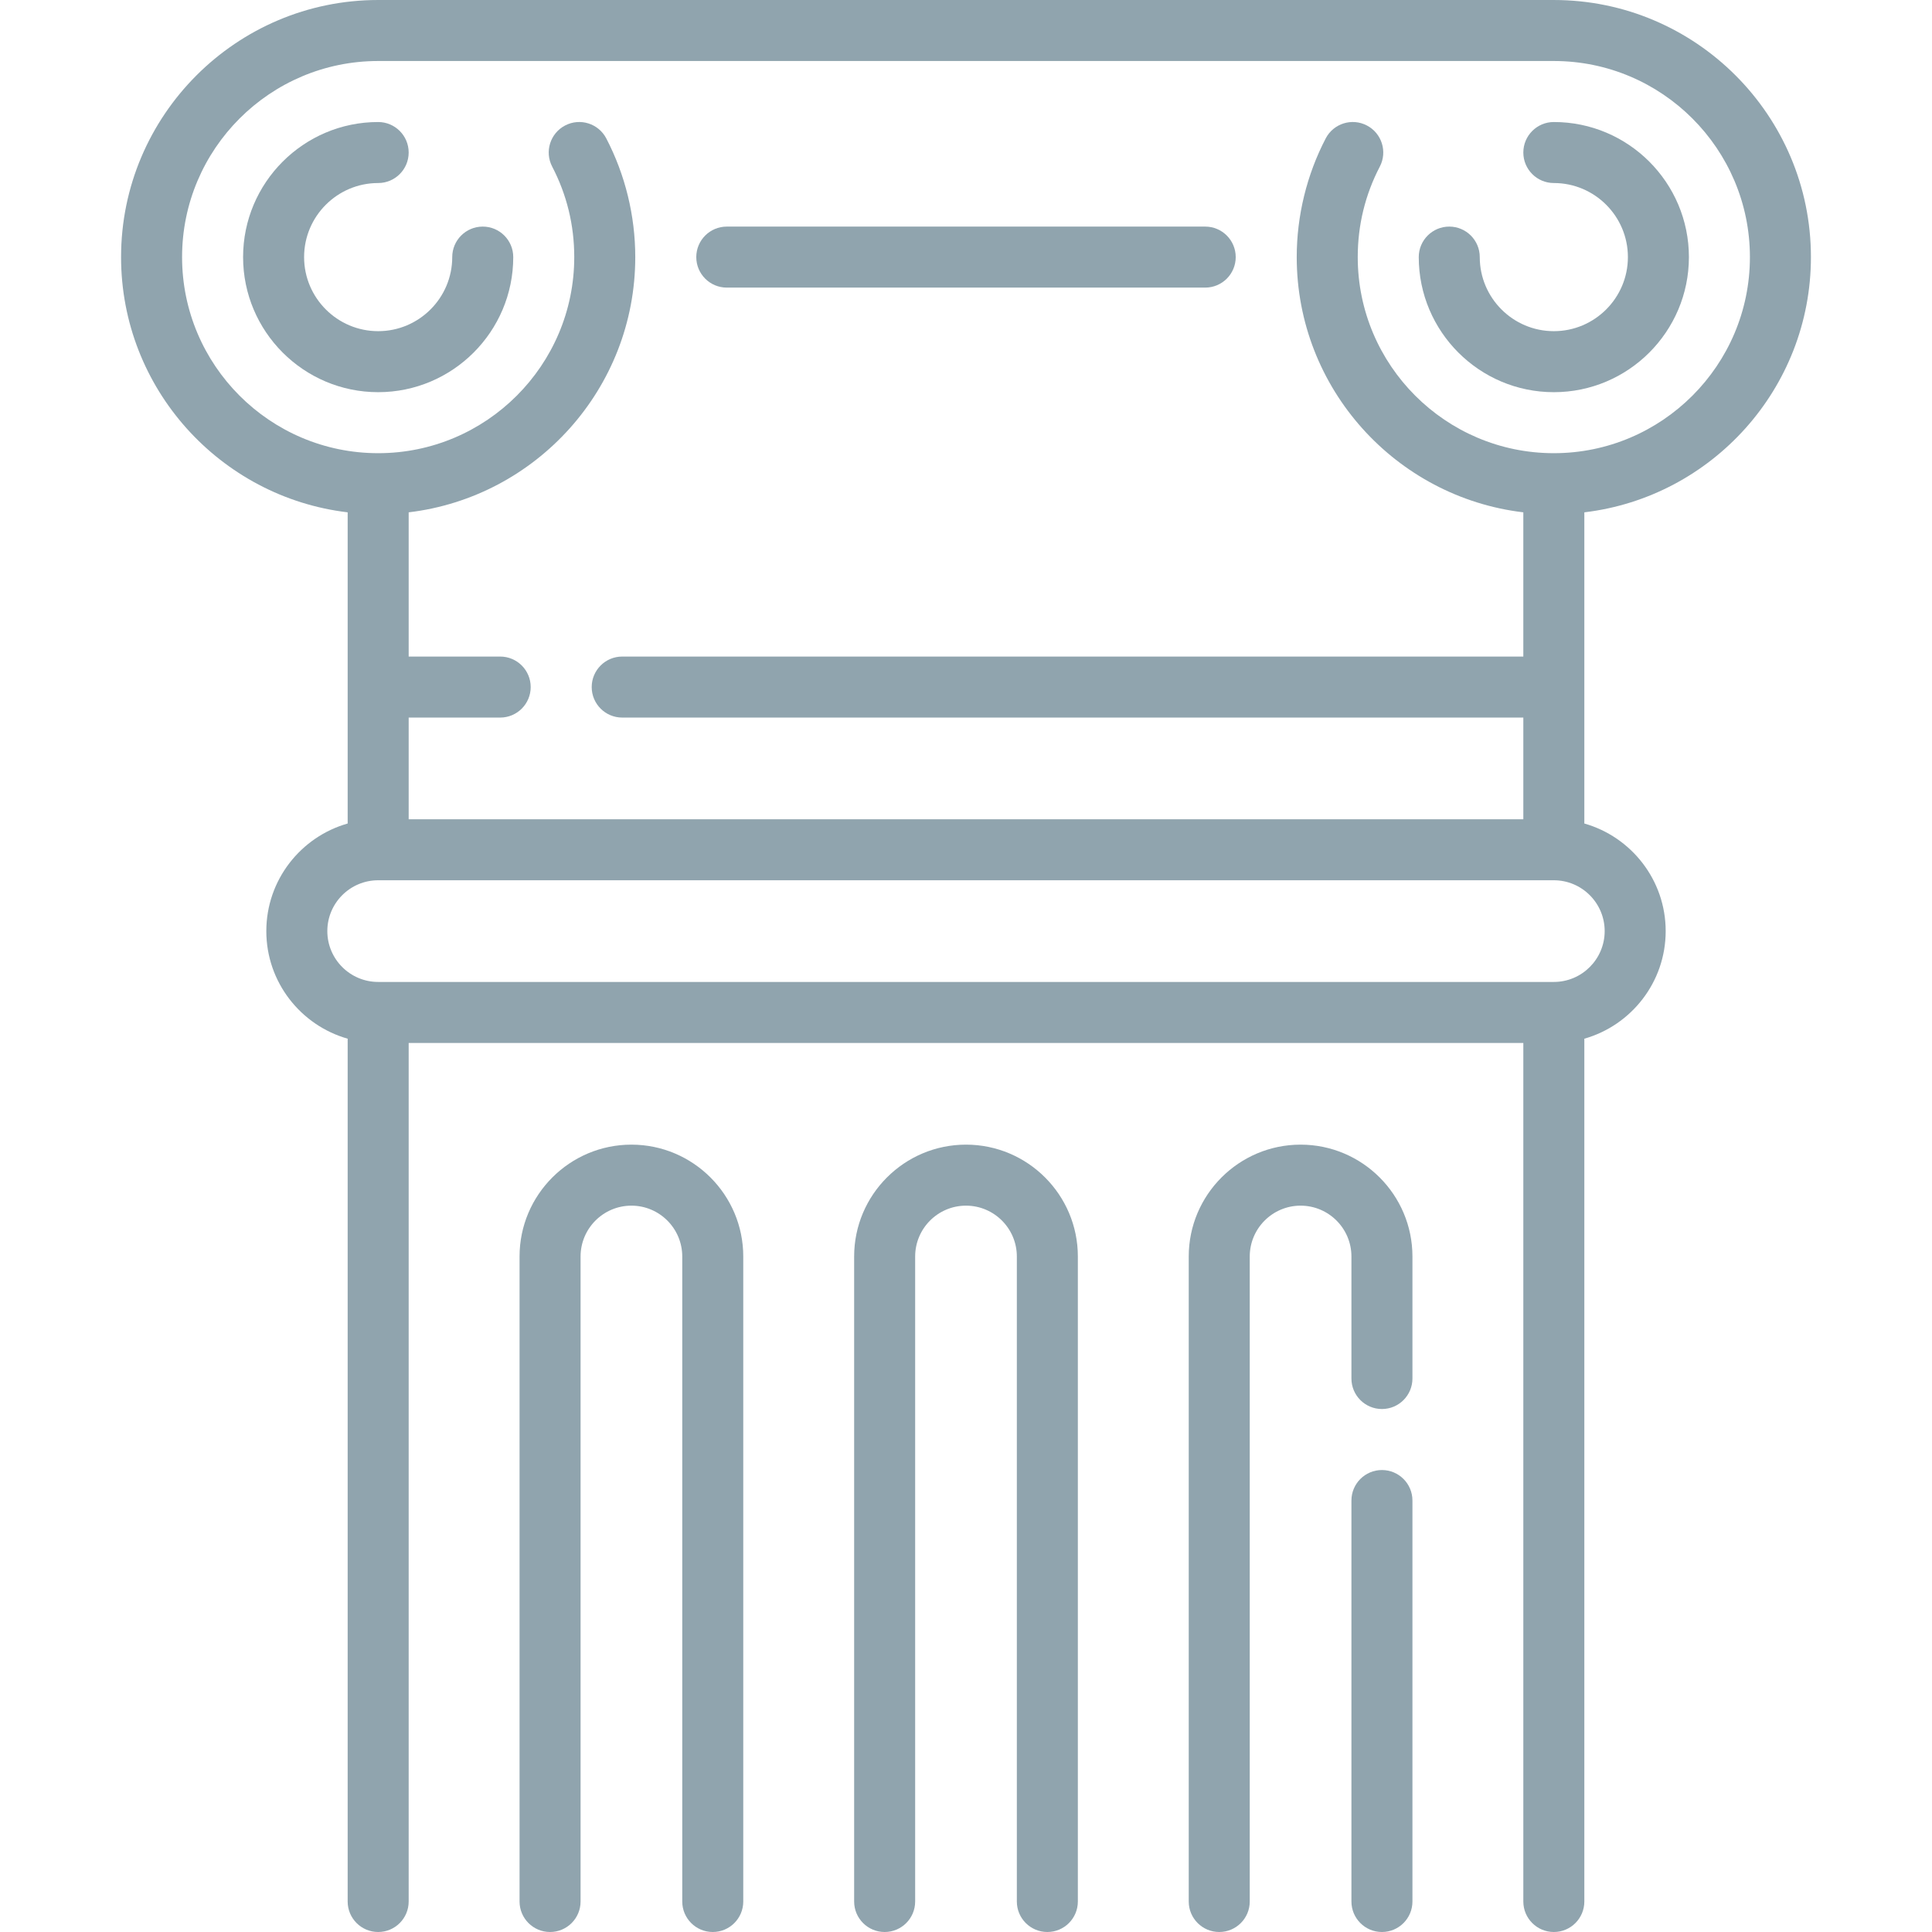 <?xml version="1.0" encoding="iso-8859-1"?>
<!-- Generator: Adobe Illustrator 19.0.0, SVG Export Plug-In . SVG Version: 6.00 Build 0)  -->
<svg xmlns="http://www.w3.org/2000/svg" xmlns:xlink="http://www.w3.org/1999/xlink" version="1.1" id="Capa_1" x="0px" y="0px" viewBox="0 0 475 475" style="enable-background:new 0 0 475 475;" xml:space="preserve" width="512px" height="512px">
<g>
	<path d="M389.524,125.961c31.33-3.723,55.71-30.435,55.71-62.75c0-34.854-28.356-63.21-63.21-63.21H92.976   c-34.854,0-63.21,28.356-63.21,63.21c0,32.315,24.38,59.027,55.71,62.75v76.508c-11.528,3.274-20,13.889-20,26.452   s8.472,23.178,20,26.452V467.5c0,4.142,3.358,7.5,7.5,7.5s7.5-3.358,7.5-7.5V256.421h274.048V467.5c0,4.142,3.358,7.5,7.5,7.5   s7.5-3.358,7.5-7.5V255.373c11.528-3.274,20-13.889,20-26.452s-8.472-23.178-20-26.452V125.961z M44.765,63.21   c0-26.583,21.627-48.21,48.21-48.21h289.048c26.583,0,48.21,21.627,48.21,48.21s-21.627,48.21-48.21,48.21   s-48.21-21.627-48.21-48.21c0-7.853,1.826-15.338,5.426-22.246c1.915-3.673,0.489-8.203-3.185-10.117   c-3.673-1.915-8.203-0.489-10.117,3.185c-4.661,8.942-7.125,19.032-7.125,29.179c0,32.315,24.38,59.027,55.71,62.75v35.46H152.976   c-4.142,0-7.5,3.358-7.5,7.5s3.358,7.5,7.5,7.5h221.548v25H100.476v-25h22.5c4.142,0,7.5-3.358,7.5-7.5s-3.358-7.5-7.5-7.5h-22.5   v-35.46c31.33-3.723,55.71-30.435,55.71-62.75c0-10.145-2.463-20.235-7.125-29.179c-1.915-3.673-6.442-5.1-10.117-3.185   c-3.673,1.914-5.099,6.444-3.185,10.117c3.601,6.909,5.426,14.394,5.426,22.246c0,26.583-21.627,48.21-48.21,48.21   S44.765,89.794,44.765,63.21z M394.524,228.921c0,6.893-5.607,12.5-12.5,12.5H92.976c-6.893,0-12.5-5.607-12.5-12.5   s5.607-12.5,12.5-12.5h289.048C388.917,216.421,394.524,222.028,394.524,228.921z" fill="#90a4ae"/>
	<path d="M155.238,281.421c-15.164,0-27.5,12.336-27.5,27.5V467.5c0,4.142,3.358,7.5,7.5,7.5s7.5-3.358,7.5-7.5V308.921   c0-6.893,5.607-12.5,12.5-12.5s12.5,5.607,12.5,12.5V467.5c0,4.142,3.358,7.5,7.5,7.5s7.5-3.358,7.5-7.5V308.921   C182.738,293.757,170.402,281.421,155.238,281.421z" fill="#90a4ae"/>
	<path d="M237.5,281.421c-15.164,0-27.5,12.336-27.5,27.5V467.5c0,4.142,3.358,7.5,7.5,7.5s7.5-3.358,7.5-7.5V308.921   c0-6.893,5.607-12.5,12.5-12.5s12.5,5.607,12.5,12.5V467.5c0,4.142,3.358,7.5,7.5,7.5s7.5-3.358,7.5-7.5V308.921   C265,293.757,252.663,281.421,237.5,281.421z" fill="#90a4ae"/>
	<path d="M319.762,281.421c-15.164,0-27.5,12.336-27.5,27.5V467.5c0,4.142,3.358,7.5,7.5,7.5s7.5-3.358,7.5-7.5V308.921   c0-6.893,5.607-12.5,12.5-12.5s12.5,5.607,12.5,12.5v30c0,4.142,3.358,7.5,7.5,7.5s7.5-3.358,7.5-7.5v-30   C347.262,293.757,334.926,281.421,319.762,281.421z" fill="#90a4ae"/>
	<path d="M339.762,361.421c-4.142,0-7.5,3.358-7.5,7.5V467.5c0,4.142,3.358,7.5,7.5,7.5s7.5-3.358,7.5-7.5v-98.579   C347.262,364.779,343.904,361.421,339.762,361.421z" fill="#90a4ae"/>
	<path d="M126.186,63.21c0-4.142-3.358-7.5-7.5-7.5s-7.5,3.358-7.5,7.5c0,10.042-8.169,18.21-18.21,18.21s-18.21-8.169-18.21-18.21   S82.934,45,92.976,45c4.142,0,7.5-3.358,7.5-7.5s-3.358-7.5-7.5-7.5c-18.313,0-33.21,14.898-33.21,33.21s14.898,33.21,33.21,33.21   S126.186,81.523,126.186,63.21z" fill="#90a4ae"/>
	<path d="M382.024,96.421c18.313,0,33.21-14.898,33.21-33.21S400.337,30,382.024,30c-4.142,0-7.5,3.358-7.5,7.5s3.358,7.5,7.5,7.5   c10.042,0,18.21,8.169,18.21,18.21s-8.169,18.21-18.21,18.21s-18.21-8.169-18.21-18.21c0-4.142-3.358-7.5-7.5-7.5   s-7.5,3.358-7.5,7.5C348.814,81.523,363.712,96.421,382.024,96.421z" fill="#90a4ae"/>
	<path d="M178.686,70.71h117.627c4.142,0,7.5-3.358,7.5-7.5s-3.358-7.5-7.5-7.5H178.686c-4.142,0-7.5,3.358-7.5,7.5   S174.544,70.71,178.686,70.71z" fill="#90a4ae"/>
</g>
<g>
</g>
<g>
</g>
<g>
</g>
<g>
</g>
<g>
</g>
<g>
</g>
<g>
</g>
<g>
</g>
<g>
</g>
<g>
</g>
<g>
</g>
<g>
</g>
<g>
</g>
<g>
</g>
<g>
</g>
</svg>
